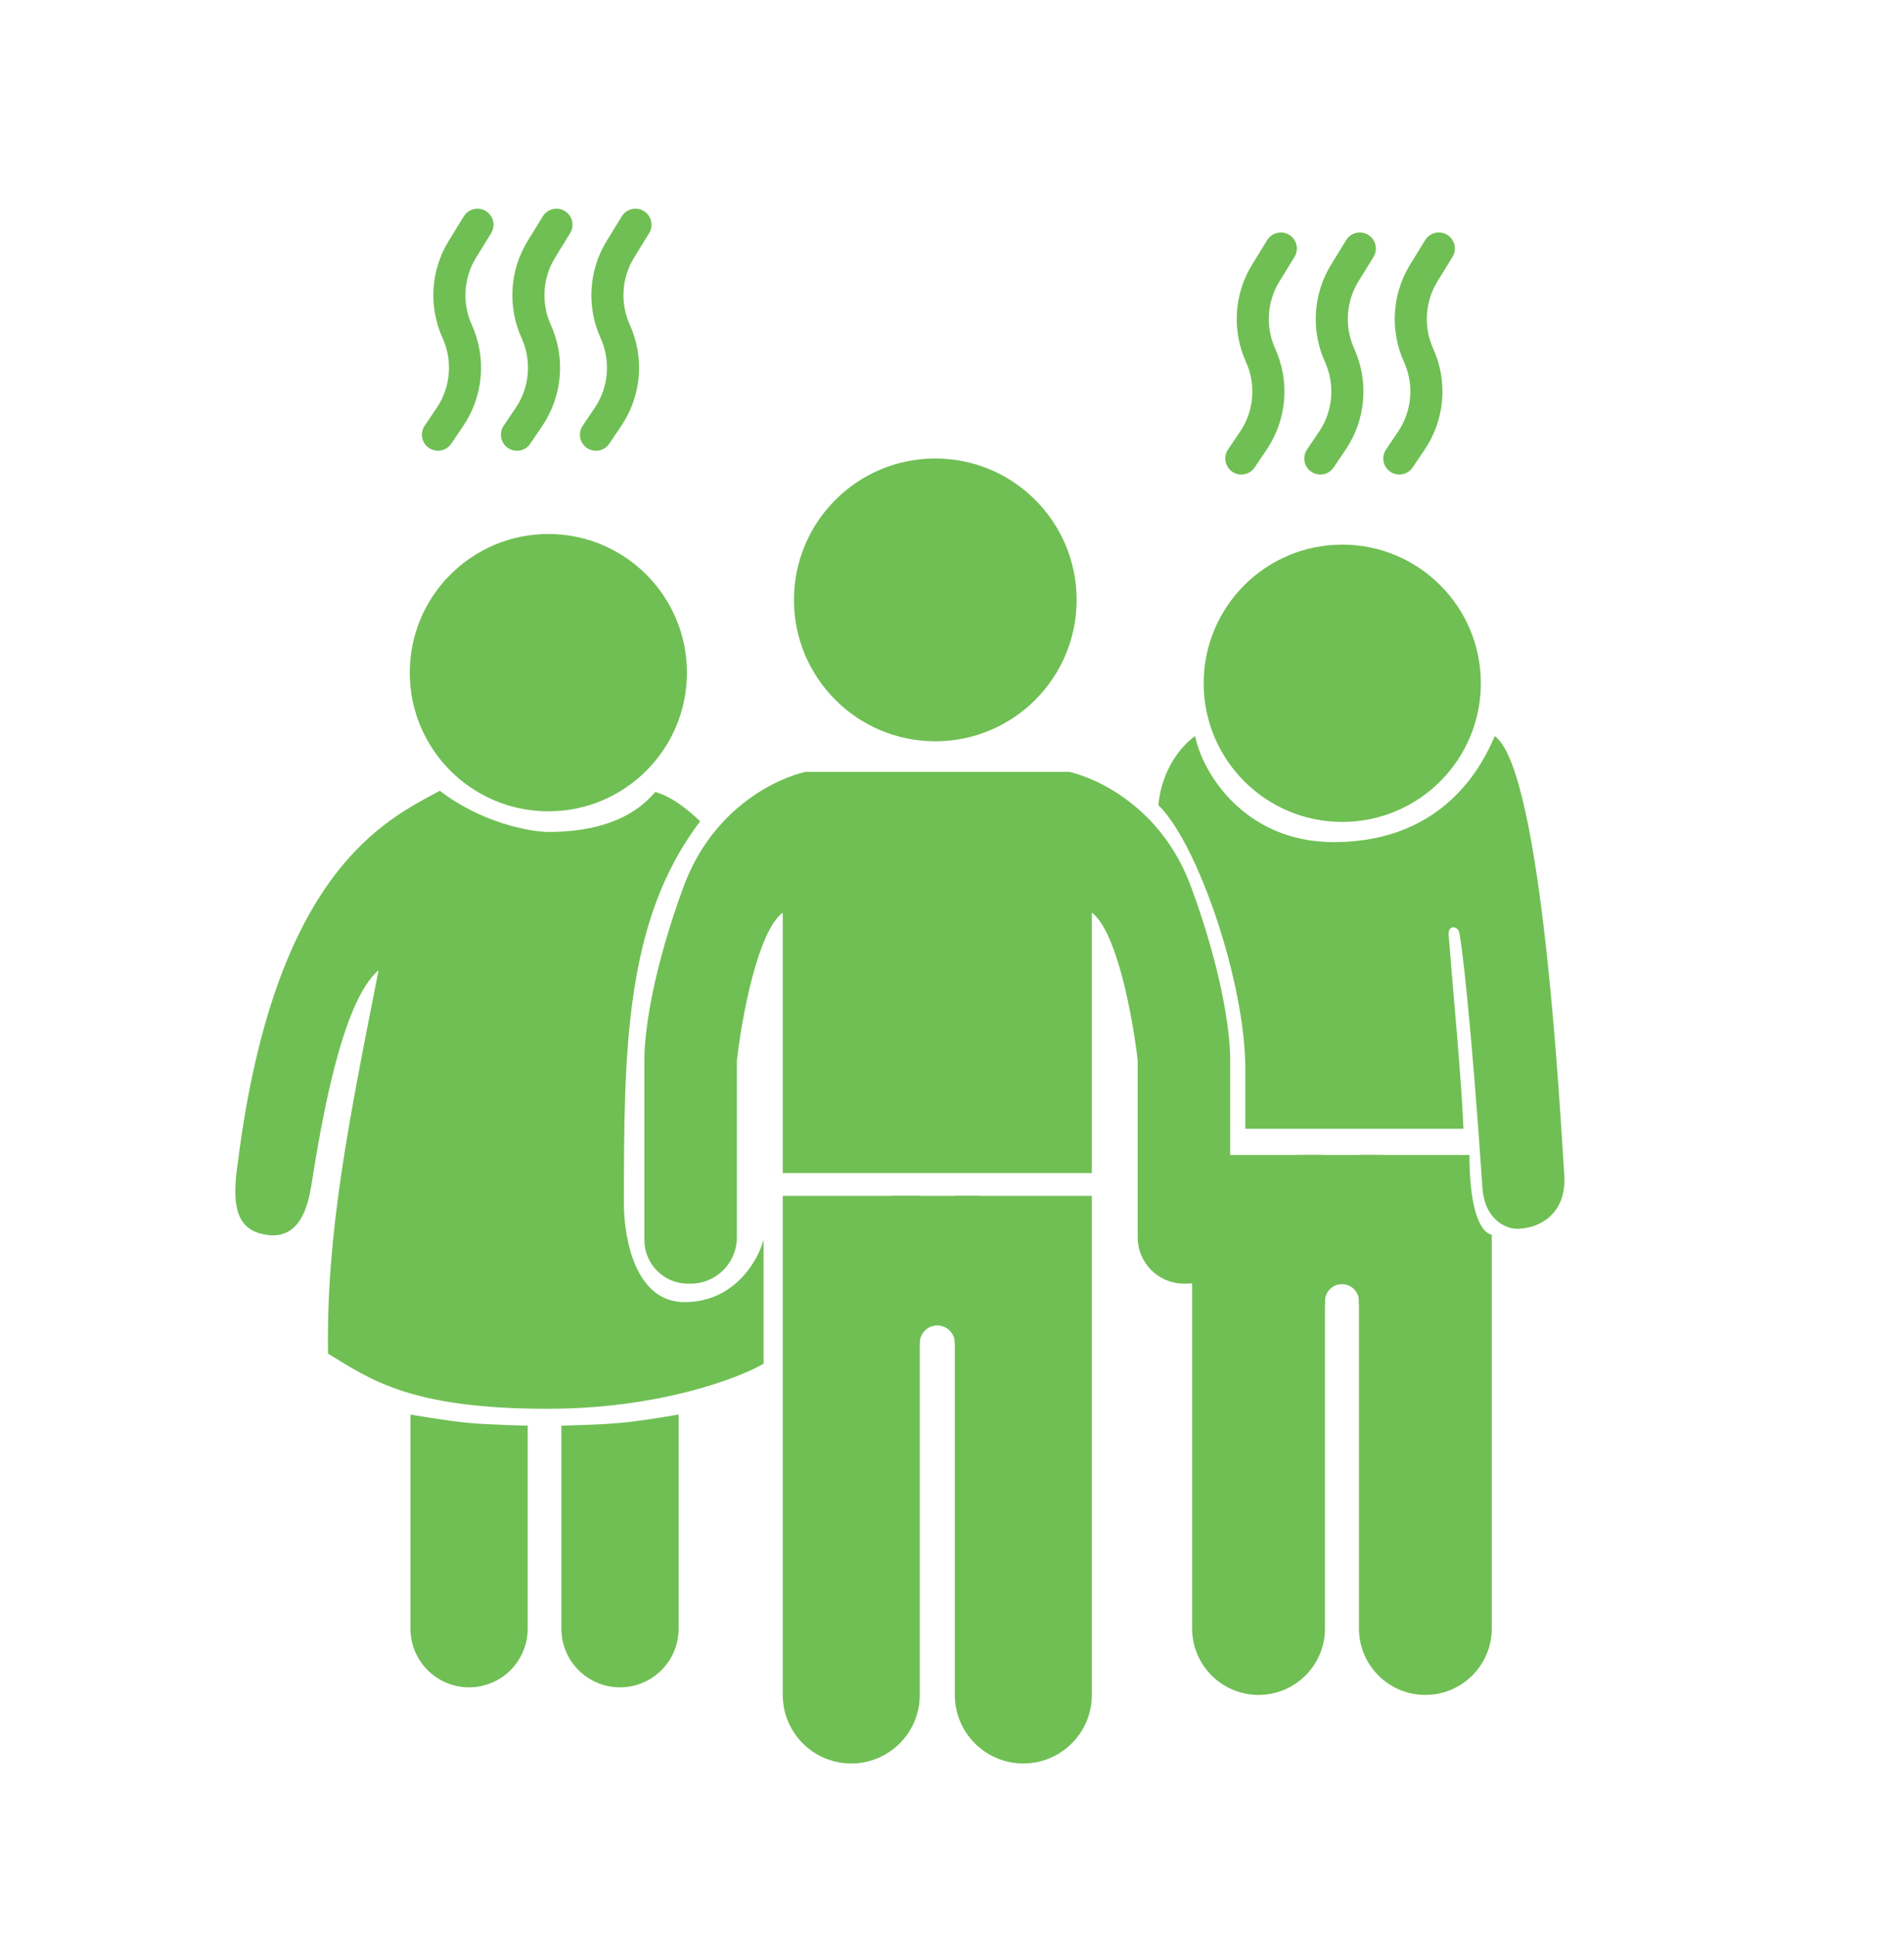 <svg width="178" height="181" viewBox="0 0 178 181" fill="none" xmlns="http://www.w3.org/2000/svg">
<path d="M55.716 40.618L56.838 38.959C58.435 36.596 58.692 33.573 57.515 30.974V30.974C56.39 28.49 56.572 25.609 58.002 23.286L59.409 21" stroke="#70BF54" stroke-width="3" stroke-linecap="round"/>
<path d="M48.33 40.618L49.452 38.959C51.05 36.596 51.306 33.573 50.13 30.974V30.974C49.004 28.49 49.187 25.609 50.616 23.286L52.023 21" stroke="#70BF54" stroke-width="3" stroke-linecap="round"/>
<path d="M40.944 40.618L42.066 38.959C43.664 36.596 43.92 33.573 42.744 30.974V30.974C41.619 28.49 41.801 25.609 43.23 23.286L44.637 21" stroke="#70BF54" stroke-width="3" stroke-linecap="round"/>
<path d="M130.82 42.84L131.942 41.18C133.54 38.817 133.796 35.794 132.62 33.196V33.196C131.495 30.712 131.677 27.83 133.106 25.508L134.513 23.222" stroke="#70BF54" stroke-width="3" stroke-linecap="round"/>
<path d="M123.435 42.84L124.557 41.18C126.154 38.817 126.411 35.794 125.234 33.196V33.196C124.109 30.712 124.291 27.83 125.721 25.508L127.127 23.222" stroke="#70BF54" stroke-width="3" stroke-linecap="round"/>
<path d="M116.049 42.84L117.171 41.18C118.768 38.817 119.025 35.794 117.848 33.196V33.196C116.723 30.712 116.906 27.83 118.335 25.508L119.742 23.222" stroke="#70BF54" stroke-width="3" stroke-linecap="round"/>
<path d="M136.815 105.469H116.424V99.91C116.424 91.793 111.966 78.782 108.295 75.234C108.607 71.673 110.718 69.447 111.734 68.779C112.373 72.114 116.29 78.686 124.693 78.686C135.196 78.686 138.702 71.197 139.743 68.779C144.25 72.03 145.903 104.966 146.238 109.766C146.506 113.607 143.67 114.716 142.219 114.79C141.158 114.995 138.863 114.246 138.595 111.076C137.534 95.334 136.609 87.596 136.39 87.034C136.172 86.473 135.285 86.432 135.441 87.493C135.815 92.387 136.637 100.865 136.815 105.469Z" fill="#70BF54"/>
<circle cx="87.439" cy="56.053" r="13.213" fill="#70BF54"/>
<circle cx="51.264" cy="62.852" r="12.956" fill="#70BF54"/>
<circle cx="125.484" cy="63.844" r="12.956" fill="#70BF54"/>
<path d="M41.123 73.888C44.984 76.869 49.451 77.696 51.203 77.737C57.803 77.737 60.246 75.15 61.259 74C61.726 74.156 63.053 74.459 65.458 76.743C58.38 86.02 58.33 98.308 58.33 112.518C58.33 115.553 59.325 121.67 63.998 121.67C68.671 121.67 70.87 117.776 71.386 115.829V127.426C68.952 128.829 61.508 131.635 51.203 131.635C38.321 131.635 34.619 128.886 30.667 126.481C30.496 115.228 32.557 105.005 35.392 90.659C31.901 93.594 29.98 105.263 29.121 110.675C28.821 112.565 28.087 115.863 24.925 115.382C22.249 114.975 21.562 112.994 22.249 108.527C25.685 81.468 35.991 76.637 41.123 73.888Z" fill="#70BF54"/>
<path d="M73.177 111.739H85.987V158.372C85.987 161.909 83.12 164.777 79.582 164.777V164.777C76.045 164.777 73.177 161.909 73.177 158.372V111.739Z" fill="#70BF54"/>
<path d="M111.449 107.921H123.868V152.161C123.868 155.591 121.088 158.371 117.658 158.371V158.371C114.229 158.371 111.449 155.591 111.449 152.161V107.921Z" fill="#70BF54"/>
<path d="M38.373 132.169C38.373 132.169 41.572 132.743 43.724 132.946C45.87 133.149 49.332 133.208 49.332 133.208V152.182C49.332 155.209 46.879 157.662 43.852 157.662V157.662C40.826 157.662 38.373 155.209 38.373 152.182V132.169Z" fill="#70BF54"/>
<path d="M63.441 132.169C63.441 132.169 60.243 132.743 58.091 132.946C55.944 133.149 52.482 133.208 52.482 133.208V152.182C52.482 155.209 54.936 157.662 57.962 157.662V157.662C60.988 157.662 63.441 155.209 63.441 152.182V132.169Z" fill="#70BF54"/>
<path d="M89.263 111.739H102.073V158.372C102.073 161.909 99.205 164.777 95.668 164.777V164.777C92.13 164.777 89.263 161.909 89.263 158.372V111.739Z" fill="#70BF54"/>
<path d="M127.044 107.921C127.044 107.921 133.814 107.921 137.378 107.921C137.378 115.361 139.463 115.361 139.463 115.361V152.161C139.463 155.591 136.683 158.371 133.254 158.371V158.371C129.824 158.371 127.044 155.591 127.044 152.161V107.921Z" fill="#70BF54"/>
<path fill-rule="evenodd" clip-rule="evenodd" d="M91.588 111.739H83.303V125.589H85.988V125.486C85.988 124.582 86.721 123.849 87.626 123.849C88.53 123.849 89.263 124.582 89.263 125.486V125.589H91.588V111.739Z" fill="#70BF54"/>
<path fill-rule="evenodd" clip-rule="evenodd" d="M129.297 107.921H121.265V121.881H123.868V121.579C123.868 120.702 124.579 119.991 125.456 119.991C126.333 119.991 127.044 120.702 127.044 121.579V121.881H129.297V107.921Z" fill="#70BF54"/>
<path d="M102.073 85.275V109.608H87.625H73.177V85.275C70.807 87.047 69.331 95.22 68.889 99.085V115.618C68.889 118.007 66.954 119.943 64.565 119.943H64.32C62.067 119.943 60.241 118.117 60.241 115.864V115.864V99.085C60.241 96.047 61.173 90.241 63.92 82.814C66.667 75.386 72.79 72.673 75.312 72.122H87.625H99.938C102.46 72.673 108.583 75.386 111.33 82.814C114.077 90.241 115.009 96.047 115.009 99.085V115.864V115.864C115.009 118.117 113.183 119.943 110.93 119.943H110.684C108.296 119.943 106.36 118.007 106.36 115.618V99.085C105.918 95.22 104.442 87.047 102.073 85.275Z" fill="#70BF54"/>
</svg>
